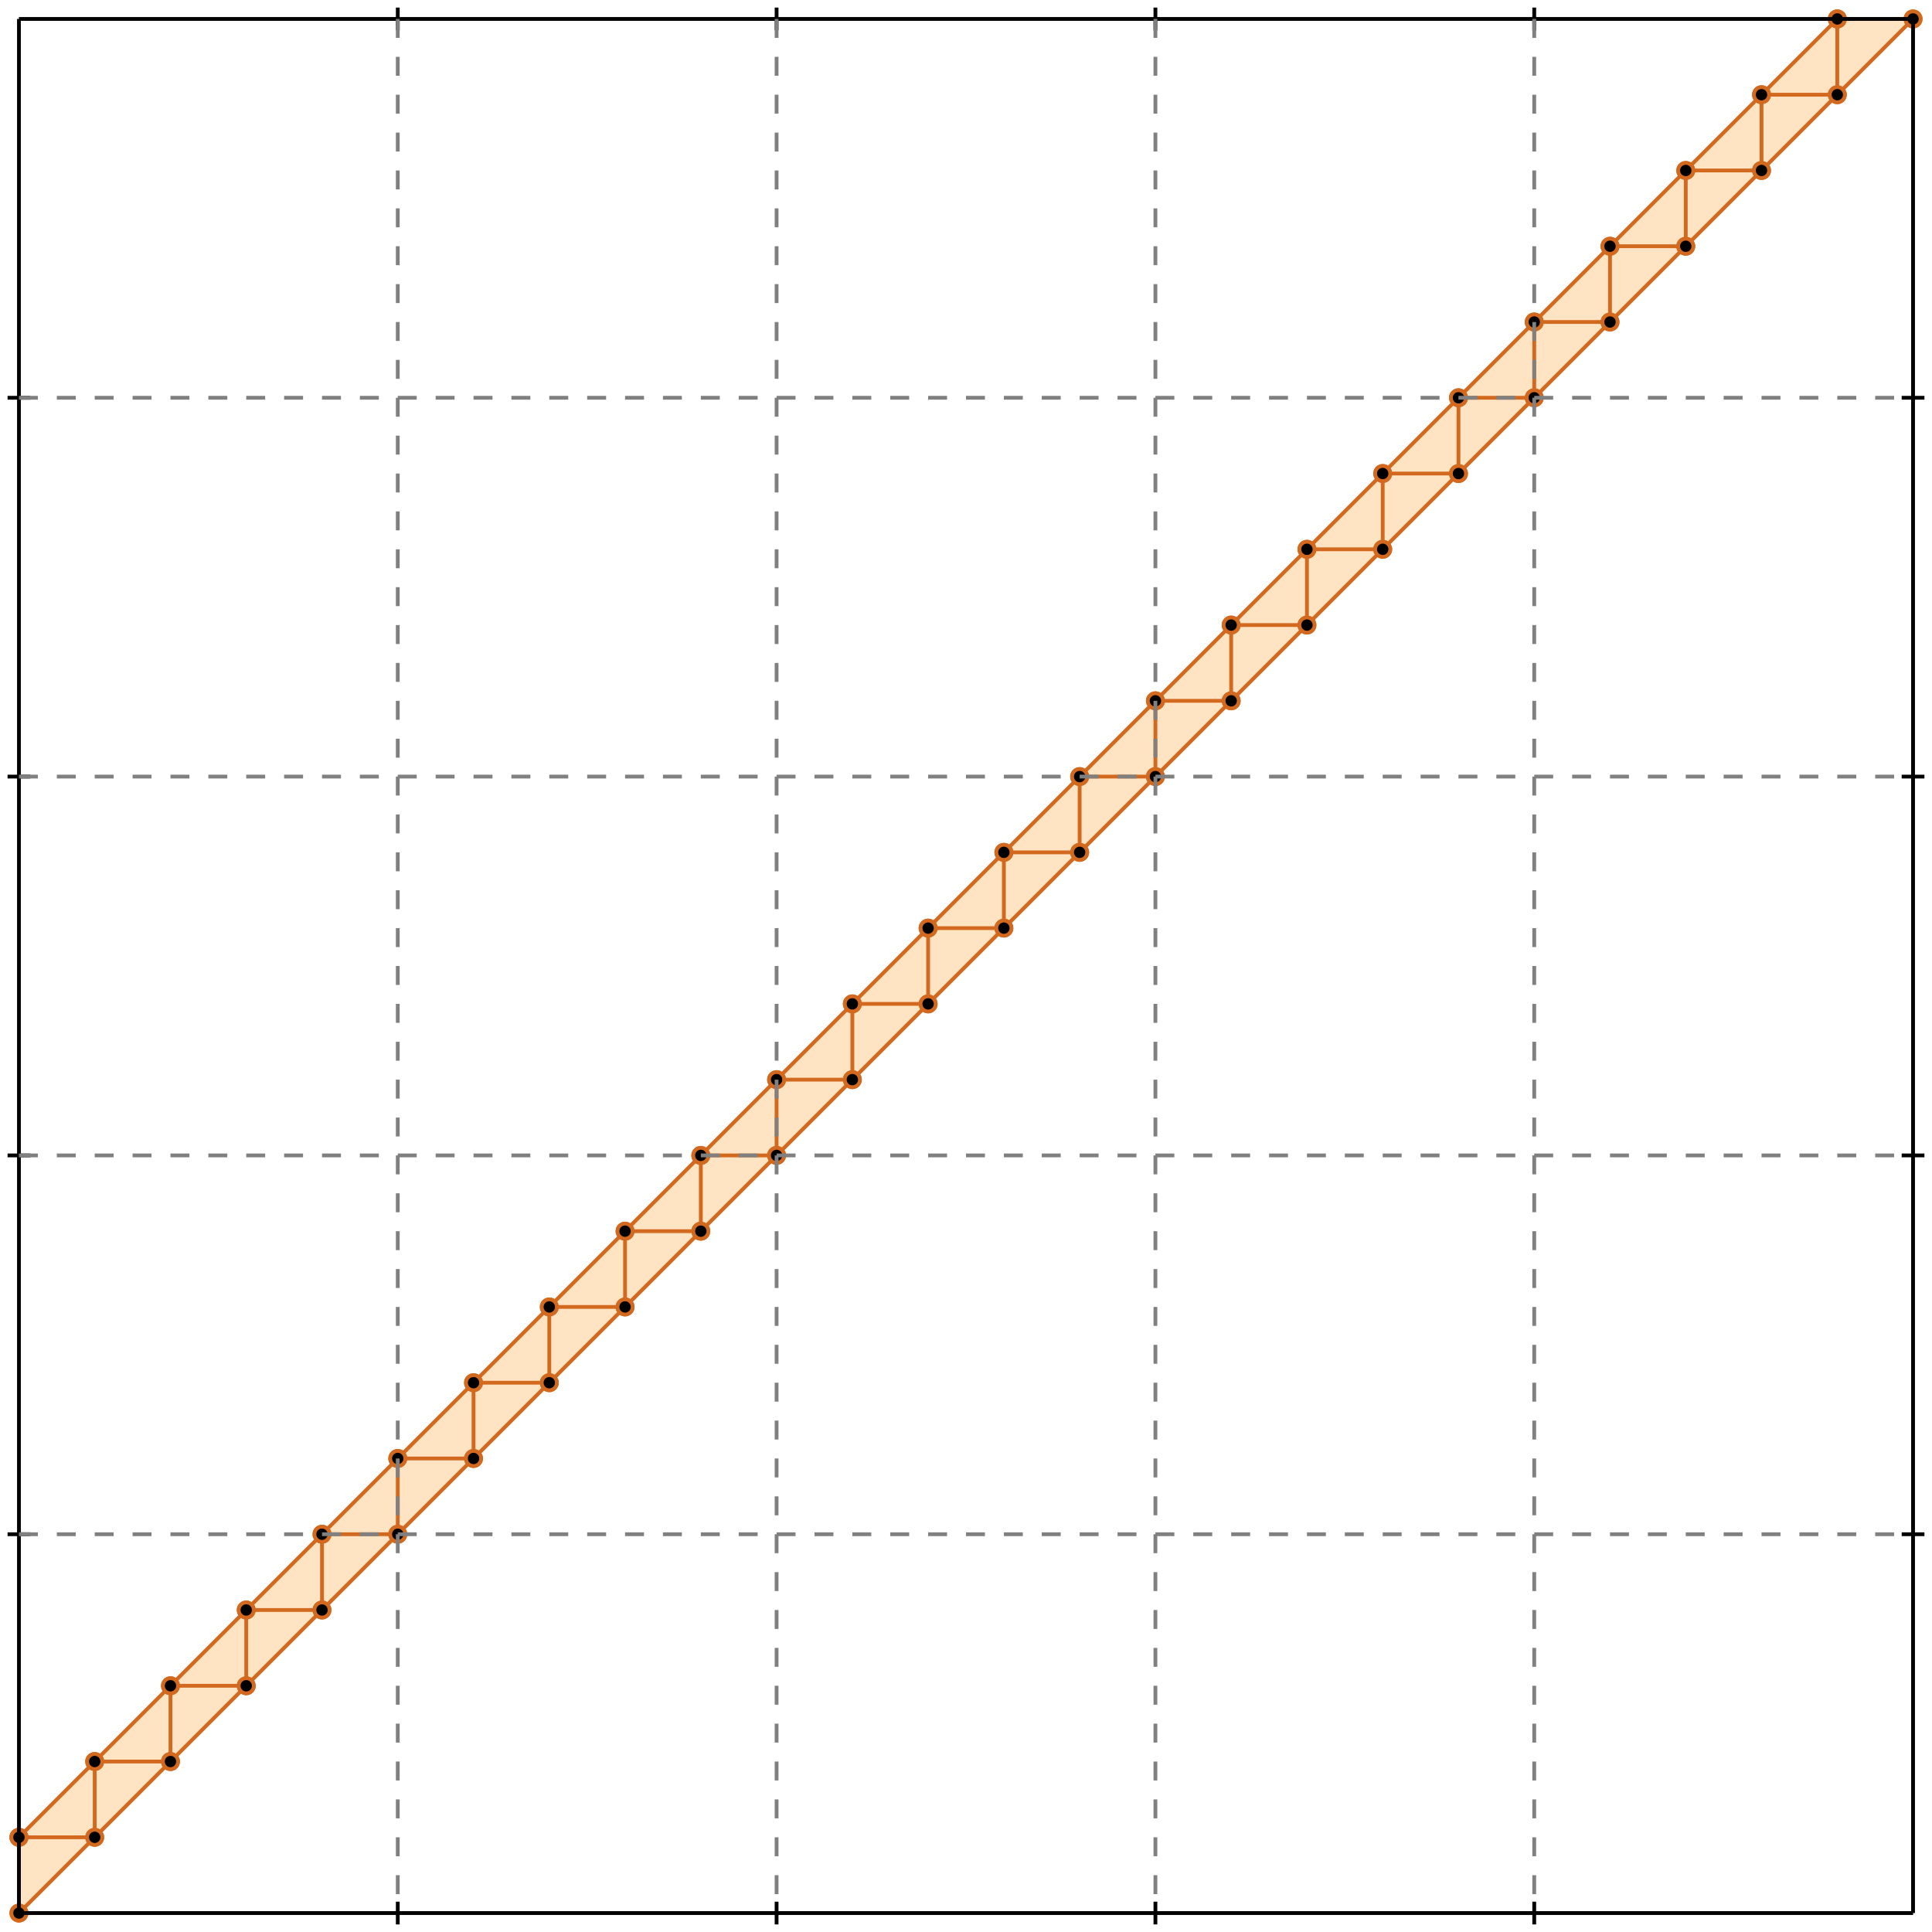 <?xml version="1.0" standalone="no"?>
<!DOCTYPE svg PUBLIC "-//W3C//DTD SVG 1.1//EN" 
  "http://www.w3.org/Graphics/SVG/1.1/DTD/svg11.dtd">
<svg width="510" height="510" version="1.1" id="toplevel"
    xmlns="http://www.w3.org/2000/svg"
    xmlns:xlink="http://www.w3.org/1999/xlink">
  <polygon points="5,505 505,5 485,5 5,485" fill="bisque"/>
  <g stroke="chocolate" stroke-width="1">
    <line x1="5" y1="505" x2="505" y2="5"/>
    <circle cx="5" cy="505" r="2"/>
    <circle cx="505" cy="5" r="2"/>
  </g>
  <g stroke="chocolate" stroke-width="1">
    <line x1="5" y1="485" x2="485" y2="5"/>
    <circle cx="5" cy="485" r="2"/>
    <circle cx="485" cy="5" r="2"/>
  </g>
  <g stroke="chocolate" stroke-width="1">
    <line x1="5" y1="485" x2="25" y2="485"/>
    <circle cx="5" cy="485" r="2"/>
    <circle cx="25" cy="485" r="2"/>
  </g>
  <g stroke="chocolate" stroke-width="1">
    <line x1="25" y1="465" x2="45" y2="465"/>
    <circle cx="25" cy="465" r="2"/>
    <circle cx="45" cy="465" r="2"/>
  </g>
  <g stroke="chocolate" stroke-width="1">
    <line x1="45" y1="445" x2="65" y2="445"/>
    <circle cx="45" cy="445" r="2"/>
    <circle cx="65" cy="445" r="2"/>
  </g>
  <g stroke="chocolate" stroke-width="1">
    <line x1="65" y1="425" x2="85" y2="425"/>
    <circle cx="65" cy="425" r="2"/>
    <circle cx="85" cy="425" r="2"/>
  </g>
  <g stroke="chocolate" stroke-width="1">
    <line x1="85" y1="405" x2="105" y2="405"/>
    <circle cx="85" cy="405" r="2"/>
    <circle cx="105" cy="405" r="2"/>
  </g>
  <g stroke="chocolate" stroke-width="1">
    <line x1="105" y1="385" x2="125" y2="385"/>
    <circle cx="105" cy="385" r="2"/>
    <circle cx="125" cy="385" r="2"/>
  </g>
  <g stroke="chocolate" stroke-width="1">
    <line x1="125" y1="365" x2="145" y2="365"/>
    <circle cx="125" cy="365" r="2"/>
    <circle cx="145" cy="365" r="2"/>
  </g>
  <g stroke="chocolate" stroke-width="1">
    <line x1="145" y1="345" x2="165" y2="345"/>
    <circle cx="145" cy="345" r="2"/>
    <circle cx="165" cy="345" r="2"/>
  </g>
  <g stroke="chocolate" stroke-width="1">
    <line x1="165" y1="325" x2="185" y2="325"/>
    <circle cx="165" cy="325" r="2"/>
    <circle cx="185" cy="325" r="2"/>
  </g>
  <g stroke="chocolate" stroke-width="1">
    <line x1="185" y1="305" x2="205" y2="305"/>
    <circle cx="185" cy="305" r="2"/>
    <circle cx="205" cy="305" r="2"/>
  </g>
  <g stroke="chocolate" stroke-width="1">
    <line x1="205" y1="285" x2="225" y2="285"/>
    <circle cx="205" cy="285" r="2"/>
    <circle cx="225" cy="285" r="2"/>
  </g>
  <g stroke="chocolate" stroke-width="1">
    <line x1="225" y1="265" x2="245" y2="265"/>
    <circle cx="225" cy="265" r="2"/>
    <circle cx="245" cy="265" r="2"/>
  </g>
  <g stroke="chocolate" stroke-width="1">
    <line x1="245" y1="245" x2="265" y2="245"/>
    <circle cx="245" cy="245" r="2"/>
    <circle cx="265" cy="245" r="2"/>
  </g>
  <g stroke="chocolate" stroke-width="1">
    <line x1="5" y1="505" x2="5" y2="485"/>
    <circle cx="5" cy="505" r="2"/>
    <circle cx="5" cy="485" r="2"/>
  </g>
  <g stroke="chocolate" stroke-width="1">
    <line x1="25" y1="485" x2="25" y2="465"/>
    <circle cx="25" cy="485" r="2"/>
    <circle cx="25" cy="465" r="2"/>
  </g>
  <g stroke="chocolate" stroke-width="1">
    <line x1="45" y1="465" x2="45" y2="445"/>
    <circle cx="45" cy="465" r="2"/>
    <circle cx="45" cy="445" r="2"/>
  </g>
  <g stroke="chocolate" stroke-width="1">
    <line x1="65" y1="445" x2="65" y2="425"/>
    <circle cx="65" cy="445" r="2"/>
    <circle cx="65" cy="425" r="2"/>
  </g>
  <g stroke="chocolate" stroke-width="1">
    <line x1="85" y1="425" x2="85" y2="405"/>
    <circle cx="85" cy="425" r="2"/>
    <circle cx="85" cy="405" r="2"/>
  </g>
  <g stroke="chocolate" stroke-width="1">
    <line x1="105" y1="405" x2="105" y2="385"/>
    <circle cx="105" cy="405" r="2"/>
    <circle cx="105" cy="385" r="2"/>
  </g>
  <g stroke="chocolate" stroke-width="1">
    <line x1="125" y1="385" x2="125" y2="365"/>
    <circle cx="125" cy="385" r="2"/>
    <circle cx="125" cy="365" r="2"/>
  </g>
  <g stroke="chocolate" stroke-width="1">
    <line x1="145" y1="365" x2="145" y2="345"/>
    <circle cx="145" cy="365" r="2"/>
    <circle cx="145" cy="345" r="2"/>
  </g>
  <g stroke="chocolate" stroke-width="1">
    <line x1="165" y1="345" x2="165" y2="325"/>
    <circle cx="165" cy="345" r="2"/>
    <circle cx="165" cy="325" r="2"/>
  </g>
  <g stroke="chocolate" stroke-width="1">
    <line x1="185" y1="325" x2="185" y2="305"/>
    <circle cx="185" cy="325" r="2"/>
    <circle cx="185" cy="305" r="2"/>
  </g>
  <g stroke="chocolate" stroke-width="1">
    <line x1="205" y1="305" x2="205" y2="285"/>
    <circle cx="205" cy="305" r="2"/>
    <circle cx="205" cy="285" r="2"/>
  </g>
  <g stroke="chocolate" stroke-width="1">
    <line x1="225" y1="285" x2="225" y2="265"/>
    <circle cx="225" cy="285" r="2"/>
    <circle cx="225" cy="265" r="2"/>
  </g>
  <g stroke="chocolate" stroke-width="1">
    <line x1="245" y1="265" x2="245" y2="245"/>
    <circle cx="245" cy="265" r="2"/>
    <circle cx="245" cy="245" r="2"/>
  </g>
  <g stroke="chocolate" stroke-width="1">
    <line x1="265" y1="245" x2="265" y2="225"/>
    <circle cx="265" cy="245" r="2"/>
    <circle cx="265" cy="225" r="2"/>
  </g>
  <g stroke="chocolate" stroke-width="1">
    <line x1="285" y1="225" x2="285" y2="205"/>
    <circle cx="285" cy="225" r="2"/>
    <circle cx="285" cy="205" r="2"/>
  </g>
  <g stroke="chocolate" stroke-width="1">
    <line x1="305" y1="205" x2="305" y2="185"/>
    <circle cx="305" cy="205" r="2"/>
    <circle cx="305" cy="185" r="2"/>
  </g>
  <g stroke="chocolate" stroke-width="1">
    <line x1="325" y1="185" x2="325" y2="165"/>
    <circle cx="325" cy="185" r="2"/>
    <circle cx="325" cy="165" r="2"/>
  </g>
  <g stroke="chocolate" stroke-width="1">
    <line x1="345" y1="165" x2="345" y2="145"/>
    <circle cx="345" cy="165" r="2"/>
    <circle cx="345" cy="145" r="2"/>
  </g>
  <g stroke="chocolate" stroke-width="1">
    <line x1="365" y1="145" x2="365" y2="125"/>
    <circle cx="365" cy="145" r="2"/>
    <circle cx="365" cy="125" r="2"/>
  </g>
  <g stroke="chocolate" stroke-width="1">
    <line x1="385" y1="125" x2="385" y2="105"/>
    <circle cx="385" cy="125" r="2"/>
    <circle cx="385" cy="105" r="2"/>
  </g>
  <g stroke="chocolate" stroke-width="1">
    <line x1="405" y1="105" x2="405" y2="85"/>
    <circle cx="405" cy="105" r="2"/>
    <circle cx="405" cy="85" r="2"/>
  </g>
  <g stroke="chocolate" stroke-width="1">
    <line x1="425" y1="85" x2="425" y2="65"/>
    <circle cx="425" cy="85" r="2"/>
    <circle cx="425" cy="65" r="2"/>
  </g>
  <g stroke="chocolate" stroke-width="1">
    <line x1="445" y1="65" x2="445" y2="45"/>
    <circle cx="445" cy="65" r="2"/>
    <circle cx="445" cy="45" r="2"/>
  </g>
  <g stroke="chocolate" stroke-width="1">
    <line x1="465" y1="45" x2="465" y2="25"/>
    <circle cx="465" cy="45" r="2"/>
    <circle cx="465" cy="25" r="2"/>
  </g>
  <g stroke="chocolate" stroke-width="1">
    <line x1="485" y1="25" x2="485" y2="5"/>
    <circle cx="485" cy="25" r="2"/>
    <circle cx="485" cy="5" r="2"/>
  </g>
  <g stroke="chocolate" stroke-width="1">
    <line x1="265" y1="225" x2="285" y2="225"/>
    <circle cx="265" cy="225" r="2"/>
    <circle cx="285" cy="225" r="2"/>
  </g>
  <g stroke="chocolate" stroke-width="1">
    <line x1="285" y1="205" x2="305" y2="205"/>
    <circle cx="285" cy="205" r="2"/>
    <circle cx="305" cy="205" r="2"/>
  </g>
  <g stroke="chocolate" stroke-width="1">
    <line x1="305" y1="185" x2="325" y2="185"/>
    <circle cx="305" cy="185" r="2"/>
    <circle cx="325" cy="185" r="2"/>
  </g>
  <g stroke="chocolate" stroke-width="1">
    <line x1="325" y1="165" x2="345" y2="165"/>
    <circle cx="325" cy="165" r="2"/>
    <circle cx="345" cy="165" r="2"/>
  </g>
  <g stroke="chocolate" stroke-width="1">
    <line x1="345" y1="145" x2="365" y2="145"/>
    <circle cx="345" cy="145" r="2"/>
    <circle cx="365" cy="145" r="2"/>
  </g>
  <g stroke="chocolate" stroke-width="1">
    <line x1="365" y1="125" x2="385" y2="125"/>
    <circle cx="365" cy="125" r="2"/>
    <circle cx="385" cy="125" r="2"/>
  </g>
  <g stroke="chocolate" stroke-width="1">
    <line x1="385" y1="105" x2="405" y2="105"/>
    <circle cx="385" cy="105" r="2"/>
    <circle cx="405" cy="105" r="2"/>
  </g>
  <g stroke="chocolate" stroke-width="1">
    <line x1="405" y1="85" x2="425" y2="85"/>
    <circle cx="405" cy="85" r="2"/>
    <circle cx="425" cy="85" r="2"/>
  </g>
  <g stroke="chocolate" stroke-width="1">
    <line x1="425" y1="65" x2="445" y2="65"/>
    <circle cx="425" cy="65" r="2"/>
    <circle cx="445" cy="65" r="2"/>
  </g>
  <g stroke="chocolate" stroke-width="1">
    <line x1="445" y1="45" x2="465" y2="45"/>
    <circle cx="445" cy="45" r="2"/>
    <circle cx="465" cy="45" r="2"/>
  </g>
  <g stroke="chocolate" stroke-width="1">
    <line x1="465" y1="25" x2="485" y2="25"/>
    <circle cx="465" cy="25" r="2"/>
    <circle cx="485" cy="25" r="2"/>
  </g>
  <g stroke="chocolate" stroke-width="1">
    <line x1="485" y1="5" x2="505" y2="5"/>
    <circle cx="485" cy="5" r="2"/>
    <circle cx="505" cy="5" r="2"/>
  </g>
  <g stroke="black" stroke-width="1">
    <line x1="5" y1="5" x2="505" y2="5"/>
    <line x1="5" y1="5" x2="5" y2="505"/>
    <line x1="505" y1="505" x2="5" y2="505"/>
    <line x1="505" y1="505" x2="505" y2="5"/>
    <line x1="105" y1="2" x2="105" y2="8"/>
    <line x1="2" y1="105" x2="8" y2="105"/>
    <line x1="105" y1="502" x2="105" y2="508"/>
    <line x1="502" y1="105" x2="508" y2="105"/>
    <line x1="205" y1="2" x2="205" y2="8"/>
    <line x1="2" y1="205" x2="8" y2="205"/>
    <line x1="205" y1="502" x2="205" y2="508"/>
    <line x1="502" y1="205" x2="508" y2="205"/>
    <line x1="305" y1="2" x2="305" y2="8"/>
    <line x1="2" y1="305" x2="8" y2="305"/>
    <line x1="305" y1="502" x2="305" y2="508"/>
    <line x1="502" y1="305" x2="508" y2="305"/>
    <line x1="405" y1="2" x2="405" y2="8"/>
    <line x1="2" y1="405" x2="8" y2="405"/>
    <line x1="405" y1="502" x2="405" y2="508"/>
    <line x1="502" y1="405" x2="508" y2="405"/>
  </g>
  <g stroke="gray" stroke-width="1" stroke-dasharray="5,5">
    <line x1="105" y1="5" x2="105" y2="505"/>
    <line x1="5" y1="105" x2="505" y2="105"/>
    <line x1="205" y1="5" x2="205" y2="505"/>
    <line x1="5" y1="205" x2="505" y2="205"/>
    <line x1="305" y1="5" x2="305" y2="505"/>
    <line x1="5" y1="305" x2="505" y2="305"/>
    <line x1="405" y1="5" x2="405" y2="505"/>
    <line x1="5" y1="405" x2="505" y2="405"/>
  </g>
</svg>
